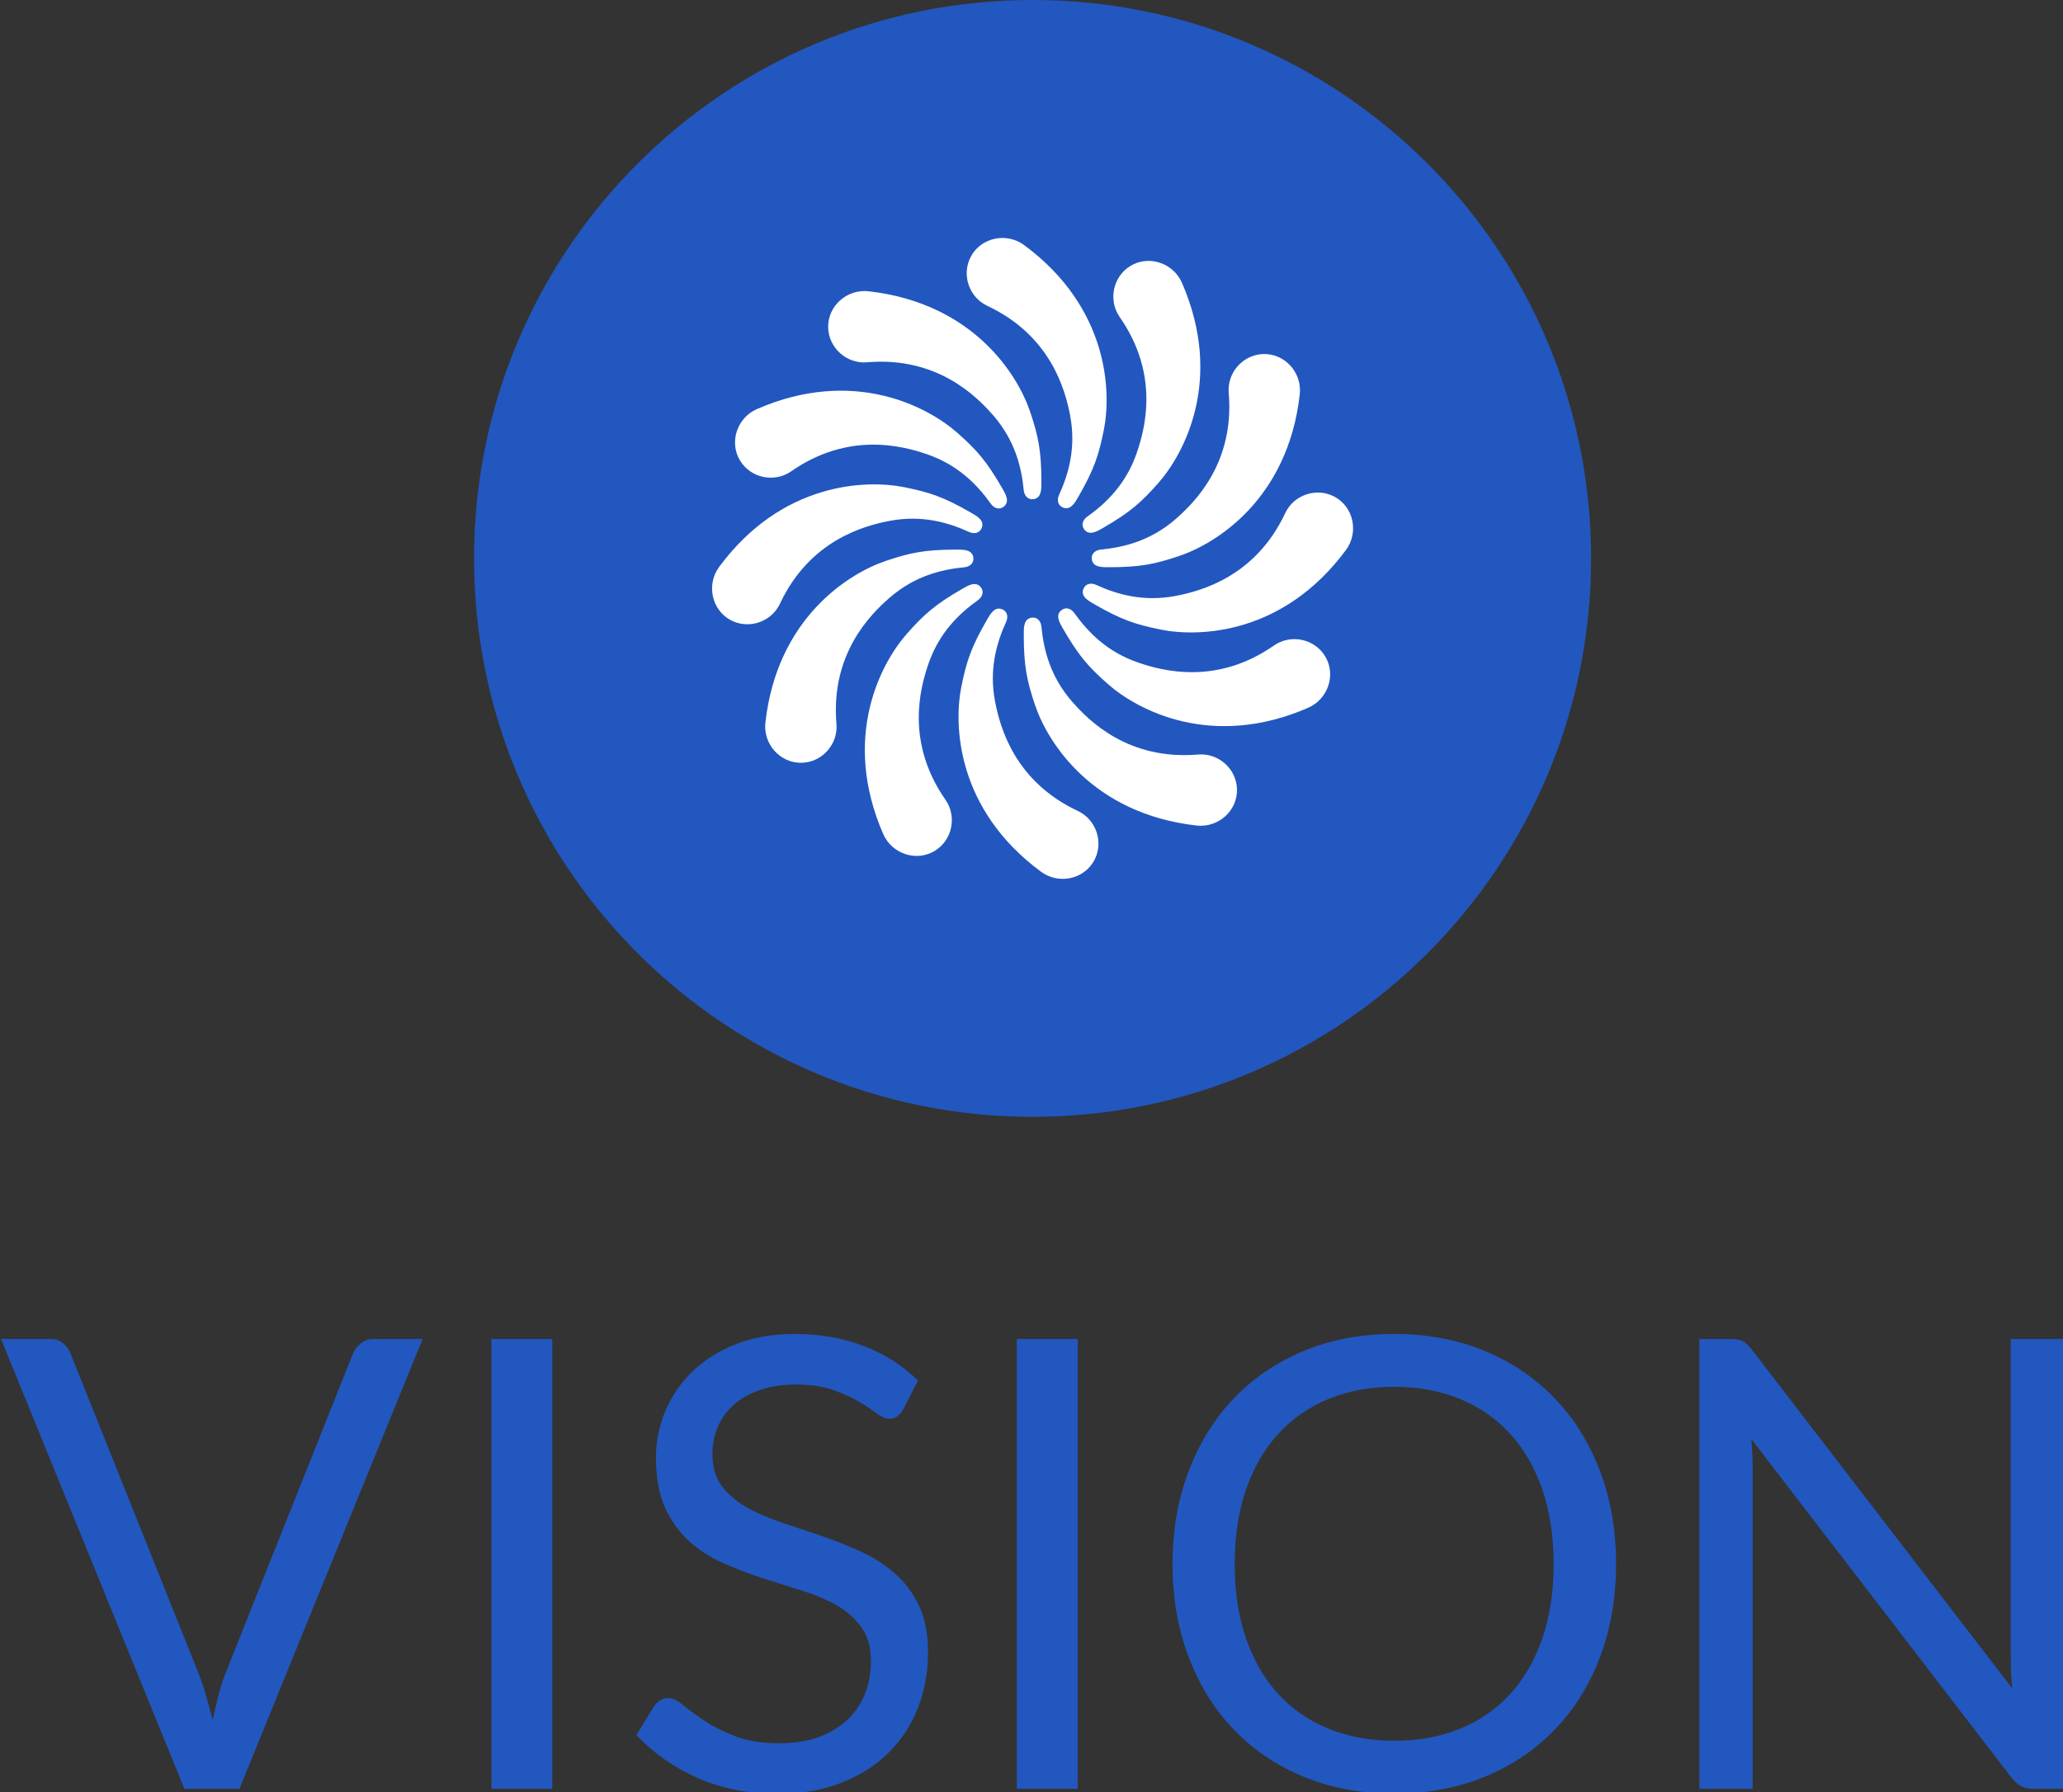 <svg xmlns="http://www.w3.org/2000/svg" version="1.1" xmlns:xlink="http://www.w3.org/1999/xlink" xmlns:svgjs="http://svgjs.dev/svgjs" width="1000" height="869" viewBox="0 0 1000 869"><rect x="0" y="0" width="1000" height="869" fill="#333333" stroke="none"/><g transform="matrix(1,0,0,1,0.527,0.352)"><svg viewBox="0 0 284 247" data-background-color="#ffffff" preserveAspectRatio="xMidYMid meet" height="869" width="1000" xmlns="http://www.w3.org/2000/svg" xmlns:xlink="http://www.w3.org/1999/xlink"><g id="tight-bounds" transform="matrix(1,0,0,1,-0.15,-0.1)"><svg viewBox="0 0 284.299 247.2" height="247.2" width="284.299"><g><svg viewBox="0 0 395.52 343.907" height="247.2" width="284.299"><g transform="matrix(1,0,0,1,0,255.739)"><svg viewBox="0 0 395.52 88.167" height="88.167" width="395.52"><g id="textblocktransform"><svg viewBox="0 0 395.52 88.167" height="88.167" width="395.52" id="textblock"><g><svg viewBox="0 0 395.52 88.167" height="88.167" width="395.52"><g transform="matrix(1,0,0,1,0,0)"><svg width="395.52" viewBox="0.2 -36.23 164.29 36.63" height="88.167" data-palette-color="#2257bf"><path d="M14.8 0L0.2-35.83 4.08-35.83Q4.73-35.83 5.13-35.5 5.53-35.18 5.73-34.68L5.73-34.68 15.85-9.4Q16.2-8.55 16.49-7.55 16.78-6.55 17.05-5.48L17.05-5.48Q17.28-6.55 17.54-7.55 17.8-8.55 18.15-9.4L18.15-9.4 28.23-34.68Q28.4-35.1 28.83-35.46 29.25-35.83 29.88-35.83L29.88-35.83 33.77-35.83 19.18 0 14.8 0ZM44.1-35.83L44.1 0 39.25 0 39.25-35.83 44.1-35.83ZM73.22-32.52L72.05-30.23Q71.82-29.85 71.57-29.66 71.32-29.48 70.92-29.48L70.92-29.48Q70.5-29.48 69.93-29.9 69.37-30.33 68.51-30.84 67.65-31.35 66.43-31.78 65.22-32.2 63.5-32.2L63.5-32.2Q61.87-32.2 60.62-31.76 59.37-31.33 58.53-30.58 57.7-29.83 57.27-28.81 56.85-27.8 56.85-26.63L56.85-26.63Q56.85-25.13 57.58-24.14 58.32-23.15 59.53-22.45 60.75-21.75 62.28-21.24 63.82-20.73 65.43-20.18 67.05-19.63 68.58-18.94 70.12-18.25 71.33-17.2 72.55-16.15 73.28-14.63 74.02-13.1 74.02-10.88L74.02-10.88Q74.02-8.53 73.22-6.46 72.42-4.4 70.88-2.88 69.34-1.35 67.11-0.48 64.87 0.4 62.02 0.4L62.02 0.4Q58.55 0.4 55.68-0.86 52.82-2.13 50.8-4.28L50.8-4.28 52.2-6.58Q52.4-6.85 52.68-7.04 52.97-7.23 53.32-7.23L53.32-7.23Q53.85-7.23 54.52-6.66 55.2-6.1 56.21-5.43 57.22-4.75 58.66-4.19 60.1-3.63 62.17-3.63L62.17-3.63Q63.9-3.63 65.25-4.1 66.59-4.58 67.53-5.44 68.47-6.3 68.97-7.5 69.47-8.7 69.47-10.18L69.47-10.18Q69.47-11.8 68.73-12.84 68-13.88 66.8-14.58 65.59-15.28 64.06-15.76 62.52-16.25 60.91-16.76 59.3-17.28 57.76-17.95 56.22-18.63 55.02-19.7 53.82-20.78 53.08-22.39 52.35-24 52.35-26.38L52.35-26.38Q52.35-28.28 53.08-30.05 53.82-31.83 55.22-33.2 56.62-34.58 58.68-35.4 60.75-36.23 63.42-36.23L63.42-36.23Q66.42-36.23 68.9-35.27 71.37-34.33 73.22-32.52L73.22-32.52ZM85.94-35.83L85.94 0 81.09 0 81.09-35.83 85.94-35.83ZM128.81-17.9L128.81-17.9Q128.81-13.88 127.54-10.51 126.27-7.15 123.94-4.73 121.61-2.3 118.35-0.96 115.09 0.38 111.14 0.38L111.14 0.38Q107.19 0.38 103.94-0.96 100.69-2.3 98.36-4.73 96.04-7.15 94.77-10.51 93.49-13.88 93.49-17.9L93.49-17.9Q93.49-21.93 94.77-25.29 96.04-28.65 98.36-31.09 100.69-33.52 103.94-34.88 107.19-36.23 111.14-36.23L111.14-36.23Q115.09-36.23 118.35-34.88 121.61-33.52 123.94-31.09 126.27-28.65 127.54-25.29 128.81-21.93 128.81-17.9ZM123.84-17.9L123.84-17.9Q123.84-21.2 122.94-23.83 122.04-26.45 120.39-28.26 118.74-30.08 116.39-31.05 114.04-32.02 111.14-32.02L111.14-32.02Q108.27-32.02 105.91-31.05 103.56-30.08 101.9-28.26 100.24-26.45 99.34-23.83 98.44-21.2 98.44-17.9L98.44-17.9Q98.44-14.6 99.34-11.99 100.24-9.38 101.9-7.56 103.56-5.75 105.91-4.79 108.27-3.83 111.14-3.83L111.14-3.83Q114.04-3.83 116.39-4.79 118.74-5.75 120.39-7.56 122.04-9.38 122.94-11.99 123.84-14.6 123.84-17.9ZM137.94-35.83L137.94-35.83Q138.59-35.83 138.9-35.66 139.21-35.5 139.61-35L139.61-35 160.36-8Q160.29-8.65 160.26-9.26 160.24-9.88 160.24-10.45L160.24-10.45 160.24-35.83 164.49-35.83 164.49 0 162.04 0Q161.46 0 161.08-0.2 160.69-0.4 160.31-0.88L160.31-0.88 139.59-27.85Q139.64-27.23 139.66-26.63 139.69-26.03 139.69-25.53L139.69-25.53 139.69 0 135.44 0 135.44-35.83 137.94-35.83Z" opacity="1" transform="matrix(1,0,0,1,0,0)" fill="#2257bf" class="undefined-text-0" data-fill-palette-color="primary" id="text-0"></path></svg></g></svg></g></svg></g></svg></g><g transform="matrix(1,0,0,1,90.705,0)"><svg viewBox="0 0 214.111 214.111" height="214.111" width="214.111"><g><svg></svg></g><g id="icon-0"><svg viewBox="0 0 214.111 214.111" height="214.111" width="214.111"><g><path d="M0 107.055c0-59.125 47.93-107.055 107.055-107.055 59.125 0 107.055 47.93 107.056 107.055 0 59.125-47.93 107.055-107.056 107.056-59.125 0-107.055-47.93-107.055-107.056zM107.055 206.16c54.734 0 99.104-44.371 99.105-99.105 0-54.734-44.371-99.104-99.105-99.104-54.734 0-99.104 44.371-99.104 99.104 0 54.734 44.371 99.104 99.104 99.105z" data-fill-palette-color="accent" fill="#2257bf" stroke="transparent"></path><ellipse rx="105.985" ry="105.985" cx="107.055" cy="107.055" fill="#2257bf" stroke="transparent" stroke-width="0" fill-opacity="1" data-fill-palette-color="accent"></ellipse></g><g transform="matrix(1,0,0,1,45.62,45.62)"><svg viewBox="0 0 122.871 122.871" height="122.871" width="122.871"><g><svg xmlns="http://www.w3.org/2000/svg" xmlns:xlink="http://www.w3.org/1999/xlink" version="1.1" x="0" y="0" viewBox="7.735 7.735 84.531 84.53" enable-background="new 0 0 100 100" xml:space="preserve" height="122.871" width="122.871" class="icon-s-0" data-fill-palette-color="quaternary" id="s-0"><g fill="#ffffff" data-fill-palette-color="quaternary"><g fill="#ffffff" data-fill-palette-color="quaternary"><g fill="#ffffff" data-fill-palette-color="quaternary"><path d="M28.368 14.767C42.162 16.327 48.04 25.762 49.69 30.695c1.07 3.198 1.472 5.094 1.472 9.275 0 0.817 0.044 2.076-1.054 2.216-0.77 0.099-1.209-0.509-1.273-1.182-0.289-3.026-1.159-6.569-4.008-9.85-2.253-2.594-7.472-7.802-16.652-7.021-2.669 0.228-5.052-1.868-5.129-4.564C22.964 16.703 25.531 14.446 28.368 14.767z" fill="#ffffff" data-fill-palette-color="quaternary"></path><path d="M71.633 85.232c-13.794-1.561-19.671-10.995-21.322-15.929-1.07-3.198-1.472-5.094-1.472-9.275 0-0.817-0.044-2.076 1.054-2.216 0.77-0.099 1.209 0.509 1.273 1.182 0.289 3.026 1.159 6.569 4.008 9.85 2.253 2.594 7.472 7.802 16.652 7.021 2.669-0.228 5.052 1.868 5.129 4.564C77.037 83.296 74.47 85.553 71.633 85.232z" fill="#ffffff" data-fill-palette-color="quaternary"></path></g><g fill="#ffffff" data-fill-palette-color="quaternary"><path d="M14.768 71.633c1.56-13.794 10.995-19.672 15.928-21.322 3.198-1.07 5.094-1.472 9.276-1.472 0.817 0 2.076-0.045 2.216 1.054 0.098 0.77-0.509 1.209-1.182 1.273-3.026 0.288-6.569 1.159-9.849 4.008-2.594 2.254-7.802 7.473-7.021 16.652 0.228 2.669-1.868 5.052-4.564 5.129C16.704 77.036 14.447 74.47 14.768 71.633z" fill="#ffffff" data-fill-palette-color="quaternary"></path><path d="M85.233 28.367c-1.56 13.794-10.995 19.672-15.928 21.322-3.198 1.07-5.094 1.472-9.276 1.472-0.817 0-2.076 0.045-2.216-1.054-0.098-0.77 0.509-1.209 1.182-1.273 3.026-0.288 6.569-1.159 9.849-4.008 2.594-2.254 7.802-7.473 7.021-16.652-0.228-2.669 1.868-5.052 4.564-5.129C83.297 22.964 85.554 25.53 85.233 28.367z" fill="#ffffff" data-fill-palette-color="quaternary"></path></g></g><g fill="#ffffff" data-fill-palette-color="quaternary"><g fill="#ffffff" data-fill-palette-color="quaternary"><path d="M13.65 30.304c12.726-5.546 22.533-0.314 26.43 3.133 2.526 2.234 3.821 3.676 5.912 7.297 0.409 0.708 1.077 1.775 0.195 2.446-0.617 0.47-1.302 0.164-1.693-0.387-1.763-2.477-4.289-5.109-8.396-6.525-3.249-1.12-10.373-3.021-17.931 2.246-2.198 1.531-5.309 0.907-6.724-1.389C9.938 34.682 11.033 31.444 13.65 30.304z" fill="#ffffff" data-fill-palette-color="quaternary"></path><path d="M86.351 69.695c-12.726 5.546-22.533 0.314-26.43-3.133-2.526-2.234-3.821-3.676-5.912-7.297-0.409-0.708-1.077-1.775-0.196-2.446 0.618-0.47 1.302-0.164 1.694 0.387 1.763 2.477 4.289 5.109 8.396 6.525 3.249 1.12 10.373 3.021 17.931-2.245 2.198-1.532 5.309-0.908 6.724 1.388C90.063 65.317 88.968 68.555 86.351 69.695z" fill="#ffffff" data-fill-palette-color="quaternary"></path></g><g fill="#ffffff" data-fill-palette-color="quaternary"><path d="M30.304 86.351c-5.546-12.726-0.314-22.533 3.133-26.43 2.235-2.525 3.676-3.821 7.298-5.912 0.708-0.409 1.775-1.076 2.445-0.195 0.47 0.617 0.164 1.302-0.387 1.693-2.477 1.764-5.109 4.289-6.525 8.396-1.12 3.248-3.021 10.372 2.246 17.931 1.531 2.198 0.908 5.31-1.389 6.725C34.683 90.062 31.445 88.968 30.304 86.351z" fill="#ffffff" data-fill-palette-color="quaternary"></path><path d="M69.696 13.649c5.546 12.726 0.314 22.533-3.133 26.43-2.234 2.526-3.675 3.821-7.297 5.913-0.708 0.408-1.775 1.076-2.446 0.195-0.47-0.618-0.163-1.303 0.388-1.694 2.477-1.763 5.109-4.288 6.525-8.396 1.12-3.249 3.021-10.372-2.246-17.932-1.532-2.198-0.908-5.309 1.388-6.724C65.318 9.938 68.556 11.032 69.696 13.649z" fill="#ffffff" data-fill-palette-color="quaternary"></path></g></g><g fill="#ffffff" data-fill-palette-color="quaternary"><g fill="#ffffff" data-fill-palette-color="quaternary"><path d="M8.671 51.118c8.248-11.166 19.357-11.539 24.456-10.502 3.305 0.672 5.147 1.272 8.769 3.363 0.708 0.408 1.82 0.999 1.392 2.021-0.299 0.716-1.045 0.793-1.66 0.512-2.765-1.263-6.269-2.28-10.533-1.453-3.374 0.654-10.494 2.57-14.406 10.911-1.138 2.425-4.144 3.44-6.518 2.159C7.646 56.766 6.976 53.414 8.671 51.118z" fill="#ffffff" data-fill-palette-color="quaternary"></path><path d="M91.329 48.882C83.081 60.047 71.971 60.42 66.874 59.383c-3.305-0.672-5.147-1.272-8.769-3.363-0.708-0.408-1.82-0.999-1.393-2.021 0.3-0.716 1.046-0.793 1.66-0.512 2.766 1.264 6.269 2.28 10.534 1.453 3.373-0.654 10.493-2.569 14.406-10.91 1.138-2.426 4.144-3.441 6.517-2.16C92.354 43.233 93.025 46.585 91.329 48.882z" fill="#ffffff" data-fill-palette-color="quaternary"></path></g><g fill="#ffffff" data-fill-palette-color="quaternary"><path d="M51.119 91.329C39.953 83.081 39.58 71.972 40.617 66.874c0.673-3.305 1.272-5.147 3.364-8.77 0.409-0.708 1-1.819 2.02-1.392 0.716 0.3 0.793 1.045 0.512 1.66-1.263 2.765-2.28 6.269-1.453 10.533 0.654 3.374 2.57 10.493 10.911 14.406 2.425 1.138 3.44 4.144 2.159 6.518C56.766 92.354 53.415 93.025 51.119 91.329z" fill="#ffffff" data-fill-palette-color="quaternary"></path><path d="M48.882 8.672c11.166 8.247 11.538 19.356 10.501 24.455-0.672 3.305-1.271 5.147-3.362 8.77-0.409 0.707-1 1.819-2.021 1.392-0.716-0.3-0.792-1.046-0.511-1.661 1.263-2.765 2.28-6.268 1.453-10.533-0.655-3.373-2.57-10.492-10.911-14.406-2.426-1.137-3.44-4.144-2.159-6.517C43.234 7.646 46.585 6.976 48.882 8.672z" fill="#ffffff" data-fill-palette-color="quaternary"></path></g></g></g></svg></g></svg></g></svg></g></svg></g><g></g></svg></g><defs></defs></svg><rect width="284.299" height="247.2" fill="none" stroke="none" visibility="hidden"></rect></g></svg></g></svg>